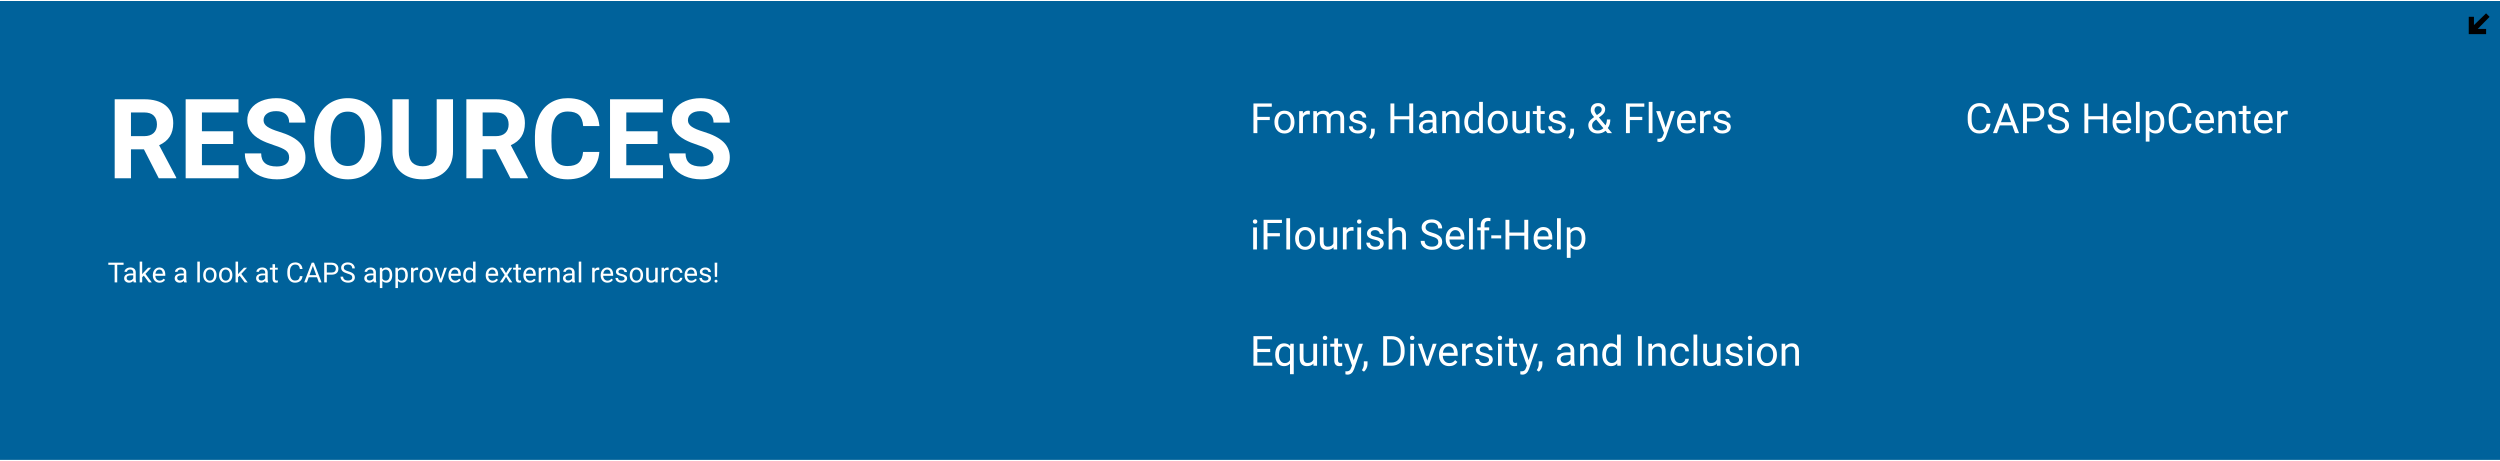 <svg width="890" height="164" viewBox="0 0 1440 264" fill="none" xmlns="http://www.w3.org/2000/svg">
<rect width="1640" height="264" fill="#C4C4C4"/>
<rect width="1640" height="264" fill="#00629B"/>
<rect width="1640" height="264" fill="#00629B"/>
<rect width="1640" height="264" fill="#00629B"/>
<path d="M82.906 85.344H75.438V102H66.062V56.5H82.969C88.344 56.5 92.49 57.698 95.406 60.094C98.323 62.49 99.781 65.875 99.781 70.25C99.781 73.354 99.104 75.948 97.75 78.031C96.417 80.094 94.385 81.74 91.656 82.969L101.5 101.562V102H91.438L82.906 85.344ZM75.438 77.75H83C85.354 77.75 87.177 77.156 88.469 75.969C89.76 74.76 90.406 73.104 90.406 71C90.406 68.854 89.792 67.167 88.562 65.938C87.354 64.708 85.49 64.094 82.969 64.094H75.438V77.75ZM134.312 82.281H116.312V94.469H137.438V102H106.938V56.5H137.375V64.094H116.312V74.938H134.312V82.281ZM166.531 90.062C166.531 88.292 165.906 86.938 164.656 86C163.406 85.042 161.156 84.042 157.906 83C154.656 81.938 152.083 80.896 150.188 79.875C145.021 77.083 142.438 73.323 142.438 68.594C142.438 66.135 143.125 63.948 144.5 62.031C145.896 60.094 147.885 58.583 150.469 57.5C153.073 56.417 155.99 55.875 159.219 55.875C162.469 55.875 165.365 56.469 167.906 57.656C170.448 58.823 172.417 60.479 173.812 62.625C175.229 64.771 175.938 67.208 175.938 69.938H166.562C166.562 67.854 165.906 66.24 164.594 65.094C163.281 63.927 161.438 63.344 159.062 63.344C156.771 63.344 154.99 63.833 153.719 64.812C152.448 65.771 151.812 67.042 151.812 68.625C151.812 70.104 152.552 71.344 154.031 72.344C155.531 73.344 157.729 74.281 160.625 75.156C165.958 76.76 169.844 78.75 172.281 81.125C174.719 83.5 175.938 86.458 175.938 90C175.938 93.938 174.448 97.031 171.469 99.281C168.49 101.51 164.479 102.625 159.438 102.625C155.938 102.625 152.75 101.99 149.875 100.719C147 99.427 144.802 97.667 143.281 95.438C141.781 93.208 141.031 90.625 141.031 87.688H150.438C150.438 92.708 153.438 95.219 159.438 95.219C161.667 95.219 163.406 94.771 164.656 93.875C165.906 92.958 166.531 91.688 166.531 90.062ZM219.688 80.281C219.688 84.76 218.896 88.688 217.312 92.062C215.729 95.438 213.458 98.042 210.5 99.875C207.562 101.708 204.188 102.625 200.375 102.625C196.604 102.625 193.24 101.719 190.281 99.906C187.323 98.094 185.031 95.51 183.406 92.156C181.781 88.781 180.958 84.906 180.938 80.531V78.281C180.938 73.802 181.74 69.865 183.344 66.469C184.969 63.052 187.25 60.438 190.188 58.625C193.146 56.792 196.521 55.875 200.312 55.875C204.104 55.875 207.469 56.792 210.406 58.625C213.365 60.438 215.646 63.052 217.25 66.469C218.875 69.865 219.688 73.792 219.688 78.25V80.281ZM210.188 78.219C210.188 73.448 209.333 69.823 207.625 67.344C205.917 64.865 203.479 63.625 200.312 63.625C197.167 63.625 194.74 64.854 193.031 67.312C191.323 69.75 190.458 73.333 190.438 78.062V80.281C190.438 84.927 191.292 88.531 193 91.094C194.708 93.656 197.167 94.938 200.375 94.938C203.521 94.938 205.938 93.708 207.625 91.25C209.312 88.771 210.167 85.167 210.188 80.438V78.219ZM260.938 56.5V86.469C260.938 91.448 259.375 95.385 256.25 98.281C253.146 101.177 248.896 102.625 243.5 102.625C238.188 102.625 233.969 101.219 230.844 98.406C227.719 95.594 226.125 91.729 226.062 86.812V56.5H235.438V86.531C235.438 89.51 236.146 91.688 237.562 93.062C239 94.417 240.979 95.094 243.5 95.094C248.771 95.094 251.448 92.323 251.531 86.781V56.5H260.938ZM285.469 85.344H278V102H268.625V56.5H285.531C290.906 56.5 295.052 57.698 297.969 60.094C300.885 62.49 302.344 65.875 302.344 70.25C302.344 73.354 301.667 75.948 300.312 78.031C298.979 80.094 296.948 81.74 294.219 82.969L304.062 101.562V102H294L285.469 85.344ZM278 77.75H285.562C287.917 77.75 289.74 77.156 291.031 75.969C292.323 74.76 292.969 73.104 292.969 71C292.969 68.854 292.354 67.167 291.125 65.938C289.917 64.708 288.052 64.094 285.531 64.094H278V77.75ZM345.219 86.844C344.865 91.74 343.052 95.594 339.781 98.406C336.531 101.219 332.24 102.625 326.906 102.625C321.073 102.625 316.479 100.667 313.125 96.75C309.792 92.812 308.125 87.417 308.125 80.562V77.781C308.125 73.406 308.896 69.552 310.438 66.219C311.979 62.885 314.177 60.333 317.031 58.562C319.906 56.771 323.24 55.875 327.031 55.875C332.281 55.875 336.51 57.281 339.719 60.094C342.927 62.906 344.781 66.854 345.281 71.938H335.906C335.677 69 334.854 66.875 333.438 65.562C332.042 64.229 329.906 63.562 327.031 63.562C323.906 63.562 321.562 64.688 320 66.938C318.458 69.167 317.667 72.635 317.625 77.344V80.781C317.625 85.698 318.365 89.292 319.844 91.562C321.344 93.833 323.698 94.969 326.906 94.969C329.802 94.969 331.958 94.312 333.375 93C334.812 91.667 335.635 89.615 335.844 86.844H345.219ZM378.75 82.281H360.75V94.469H381.875V102H351.375V56.5H381.812V64.094H360.75V74.938H378.75V82.281ZM410.969 90.062C410.969 88.292 410.344 86.938 409.094 86C407.844 85.042 405.594 84.042 402.344 83C399.094 81.938 396.521 80.896 394.625 79.875C389.458 77.083 386.875 73.323 386.875 68.594C386.875 66.135 387.562 63.948 388.938 62.031C390.333 60.094 392.323 58.583 394.906 57.5C397.51 56.417 400.427 55.875 403.656 55.875C406.906 55.875 409.802 56.469 412.344 57.656C414.885 58.823 416.854 60.479 418.25 62.625C419.667 64.771 420.375 67.208 420.375 69.938H411C411 67.854 410.344 66.24 409.031 65.094C407.719 63.927 405.875 63.344 403.5 63.344C401.208 63.344 399.427 63.833 398.156 64.812C396.885 65.771 396.25 67.042 396.25 68.625C396.25 70.104 396.99 71.344 398.469 72.344C399.969 73.344 402.167 74.281 405.062 75.156C410.396 76.76 414.281 78.75 416.719 81.125C419.156 83.5 420.375 86.458 420.375 90C420.375 93.938 418.885 97.031 415.906 99.281C412.927 101.51 408.917 102.625 403.875 102.625C400.375 102.625 397.188 101.99 394.312 100.719C391.438 99.427 389.24 97.667 387.719 95.438C386.219 93.208 385.469 90.625 385.469 87.688H394.875C394.875 92.708 397.875 95.219 403.875 95.219C406.104 95.219 407.844 94.771 409.094 93.875C410.344 92.958 410.969 91.688 410.969 90.062ZM71.18 151.859H67.523V162H66.031V151.859H62.383V150.625H71.18V151.859ZM76.969 162C76.885 161.833 76.818 161.536 76.766 161.109C76.094 161.807 75.292 162.156 74.359 162.156C73.526 162.156 72.841 161.922 72.305 161.453C71.773 160.979 71.508 160.38 71.508 159.656C71.508 158.776 71.841 158.094 72.508 157.609C73.18 157.12 74.122 156.875 75.336 156.875H76.742V156.211C76.742 155.706 76.591 155.305 76.289 155.008C75.987 154.706 75.542 154.555 74.953 154.555C74.438 154.555 74.005 154.685 73.656 154.945C73.307 155.206 73.133 155.521 73.133 155.891H71.68C71.68 155.469 71.828 155.062 72.125 154.672C72.427 154.276 72.833 153.964 73.344 153.734C73.859 153.505 74.424 153.391 75.039 153.391C76.013 153.391 76.776 153.635 77.328 154.125C77.88 154.609 78.167 155.279 78.188 156.133V160.023C78.188 160.799 78.287 161.417 78.484 161.875V162H76.969ZM74.57 160.898C75.023 160.898 75.453 160.781 75.859 160.547C76.266 160.312 76.56 160.008 76.742 159.633V157.898H75.609C73.838 157.898 72.953 158.417 72.953 159.453C72.953 159.906 73.104 160.26 73.406 160.516C73.708 160.771 74.096 160.898 74.57 160.898ZM82.812 158.086L81.906 159.031V162H80.461V150H81.906V157.258L82.68 156.328L85.312 153.547H87.07L83.781 157.078L87.453 162H85.758L82.812 158.086ZM91.914 162.156C90.768 162.156 89.836 161.781 89.117 161.031C88.398 160.276 88.039 159.268 88.039 158.008V157.742C88.039 156.904 88.198 156.156 88.516 155.5C88.838 154.839 89.287 154.323 89.859 153.953C90.438 153.578 91.062 153.391 91.734 153.391C92.833 153.391 93.688 153.753 94.297 154.477C94.906 155.201 95.211 156.237 95.211 157.586V158.188H89.484C89.505 159.021 89.747 159.695 90.211 160.211C90.68 160.721 91.273 160.977 91.992 160.977C92.503 160.977 92.935 160.872 93.289 160.664C93.643 160.456 93.953 160.18 94.219 159.836L95.102 160.523C94.393 161.612 93.331 162.156 91.914 162.156ZM91.734 154.578C91.151 154.578 90.662 154.792 90.266 155.219C89.87 155.641 89.625 156.234 89.531 157H93.766V156.891C93.724 156.156 93.526 155.589 93.172 155.188C92.818 154.781 92.338 154.578 91.734 154.578ZM106.078 162C105.995 161.833 105.927 161.536 105.875 161.109C105.203 161.807 104.401 162.156 103.469 162.156C102.635 162.156 101.951 161.922 101.414 161.453C100.883 160.979 100.617 160.38 100.617 159.656C100.617 158.776 100.951 158.094 101.617 157.609C102.289 157.12 103.232 156.875 104.445 156.875H105.852V156.211C105.852 155.706 105.701 155.305 105.398 155.008C105.096 154.706 104.651 154.555 104.062 154.555C103.547 154.555 103.115 154.685 102.766 154.945C102.417 155.206 102.242 155.521 102.242 155.891H100.789C100.789 155.469 100.938 155.062 101.234 154.672C101.536 154.276 101.943 153.964 102.453 153.734C102.969 153.505 103.534 153.391 104.148 153.391C105.122 153.391 105.885 153.635 106.438 154.125C106.99 154.609 107.276 155.279 107.297 156.133V160.023C107.297 160.799 107.396 161.417 107.594 161.875V162H106.078ZM103.68 160.898C104.133 160.898 104.562 160.781 104.969 160.547C105.375 160.312 105.669 160.008 105.852 159.633V157.898H104.719C102.948 157.898 102.062 158.417 102.062 159.453C102.062 159.906 102.214 160.26 102.516 160.516C102.818 160.771 103.206 160.898 103.68 160.898ZM115.102 162H113.656V150H115.102V162ZM117.039 157.695C117.039 156.867 117.201 156.122 117.523 155.461C117.852 154.799 118.305 154.289 118.883 153.93C119.466 153.57 120.13 153.391 120.875 153.391C122.026 153.391 122.956 153.789 123.664 154.586C124.378 155.383 124.734 156.443 124.734 157.766V157.867C124.734 158.69 124.576 159.43 124.258 160.086C123.945 160.737 123.495 161.245 122.906 161.609C122.323 161.974 121.651 162.156 120.891 162.156C119.745 162.156 118.815 161.758 118.102 160.961C117.393 160.164 117.039 159.109 117.039 157.797V157.695ZM118.492 157.867C118.492 158.805 118.708 159.557 119.141 160.125C119.578 160.693 120.161 160.977 120.891 160.977C121.625 160.977 122.208 160.69 122.641 160.117C123.073 159.539 123.289 158.732 123.289 157.695C123.289 156.768 123.068 156.018 122.625 155.445C122.188 154.867 121.604 154.578 120.875 154.578C120.161 154.578 119.586 154.862 119.148 155.43C118.711 155.997 118.492 156.81 118.492 157.867ZM126.164 157.695C126.164 156.867 126.326 156.122 126.648 155.461C126.977 154.799 127.43 154.289 128.008 153.93C128.591 153.57 129.255 153.391 130 153.391C131.151 153.391 132.081 153.789 132.789 154.586C133.503 155.383 133.859 156.443 133.859 157.766V157.867C133.859 158.69 133.701 159.43 133.383 160.086C133.07 160.737 132.62 161.245 132.031 161.609C131.448 161.974 130.776 162.156 130.016 162.156C128.87 162.156 127.94 161.758 127.227 160.961C126.518 160.164 126.164 159.109 126.164 157.797V157.695ZM127.617 157.867C127.617 158.805 127.833 159.557 128.266 160.125C128.703 160.693 129.286 160.977 130.016 160.977C130.75 160.977 131.333 160.69 131.766 160.117C132.198 159.539 132.414 158.732 132.414 157.695C132.414 156.768 132.193 156.018 131.75 155.445C131.312 154.867 130.729 154.578 130 154.578C129.286 154.578 128.711 154.862 128.273 155.43C127.836 155.997 127.617 156.81 127.617 157.867ZM138.031 158.086L137.125 159.031V162H135.68V150H137.125V157.258L137.898 156.328L140.531 153.547H142.289L139 157.078L142.672 162H140.977L138.031 158.086ZM152.969 162C152.885 161.833 152.818 161.536 152.766 161.109C152.094 161.807 151.292 162.156 150.359 162.156C149.526 162.156 148.841 161.922 148.305 161.453C147.773 160.979 147.508 160.38 147.508 159.656C147.508 158.776 147.841 158.094 148.508 157.609C149.18 157.12 150.122 156.875 151.336 156.875H152.742V156.211C152.742 155.706 152.591 155.305 152.289 155.008C151.987 154.706 151.542 154.555 150.953 154.555C150.438 154.555 150.005 154.685 149.656 154.945C149.307 155.206 149.133 155.521 149.133 155.891H147.68C147.68 155.469 147.828 155.062 148.125 154.672C148.427 154.276 148.833 153.964 149.344 153.734C149.859 153.505 150.424 153.391 151.039 153.391C152.013 153.391 152.776 153.635 153.328 154.125C153.88 154.609 154.167 155.279 154.188 156.133V160.023C154.188 160.799 154.286 161.417 154.484 161.875V162H152.969ZM150.57 160.898C151.023 160.898 151.453 160.781 151.859 160.547C152.266 160.312 152.56 160.008 152.742 159.633V157.898H151.609C149.839 157.898 148.953 158.417 148.953 159.453C148.953 159.906 149.104 160.26 149.406 160.516C149.708 160.771 150.096 160.898 150.57 160.898ZM158.414 151.5V153.547H159.992V154.664H158.414V159.906C158.414 160.245 158.484 160.5 158.625 160.672C158.766 160.839 159.005 160.922 159.344 160.922C159.51 160.922 159.74 160.891 160.031 160.828V162C159.651 162.104 159.281 162.156 158.922 162.156C158.276 162.156 157.789 161.961 157.461 161.57C157.133 161.18 156.969 160.625 156.969 159.906V154.664H155.43V153.547H156.969V151.5H158.414ZM174.25 158.391C174.109 159.594 173.664 160.523 172.914 161.18C172.169 161.831 171.177 162.156 169.938 162.156C168.594 162.156 167.516 161.674 166.703 160.711C165.896 159.747 165.492 158.458 165.492 156.844V155.75C165.492 154.693 165.68 153.763 166.055 152.961C166.435 152.159 166.971 151.544 167.664 151.117C168.357 150.685 169.159 150.469 170.07 150.469C171.279 150.469 172.247 150.807 172.977 151.484C173.706 152.156 174.13 153.089 174.25 154.281H172.742C172.612 153.375 172.328 152.719 171.891 152.312C171.458 151.906 170.852 151.703 170.07 151.703C169.112 151.703 168.359 152.057 167.812 152.766C167.271 153.474 167 154.482 167 155.789V156.891C167 158.125 167.258 159.107 167.773 159.836C168.289 160.565 169.01 160.93 169.938 160.93C170.771 160.93 171.409 160.742 171.852 160.367C172.299 159.987 172.596 159.328 172.742 158.391H174.25ZM182.586 159.031H177.82L176.75 162H175.203L179.547 150.625H180.859L185.211 162H183.672L182.586 159.031ZM178.273 157.797H182.141L180.203 152.477L178.273 157.797ZM188.242 157.547V162H186.742V150.625H190.938C192.182 150.625 193.156 150.943 193.859 151.578C194.568 152.214 194.922 153.055 194.922 154.102C194.922 155.206 194.576 156.057 193.883 156.656C193.195 157.25 192.208 157.547 190.922 157.547H188.242ZM188.242 156.32H190.938C191.74 156.32 192.354 156.133 192.781 155.758C193.208 155.378 193.422 154.831 193.422 154.117C193.422 153.44 193.208 152.898 192.781 152.492C192.354 152.086 191.768 151.875 191.023 151.859H188.242V156.32ZM200.188 156.93C198.901 156.56 197.964 156.107 197.375 155.57C196.792 155.029 196.5 154.362 196.5 153.57C196.5 152.674 196.857 151.935 197.57 151.352C198.289 150.763 199.221 150.469 200.367 150.469C201.148 150.469 201.844 150.62 202.453 150.922C203.068 151.224 203.542 151.641 203.875 152.172C204.214 152.703 204.383 153.284 204.383 153.914H202.875C202.875 153.227 202.656 152.688 202.219 152.297C201.781 151.901 201.164 151.703 200.367 151.703C199.628 151.703 199.049 151.867 198.633 152.195C198.221 152.518 198.016 152.969 198.016 153.547C198.016 154.01 198.211 154.404 198.602 154.727C198.997 155.044 199.667 155.336 200.609 155.602C201.557 155.867 202.297 156.161 202.828 156.484C203.365 156.802 203.76 157.174 204.016 157.602C204.276 158.029 204.406 158.531 204.406 159.109C204.406 160.031 204.047 160.771 203.328 161.328C202.609 161.88 201.648 162.156 200.445 162.156C199.664 162.156 198.935 162.008 198.258 161.711C197.581 161.409 197.057 160.997 196.688 160.477C196.323 159.956 196.141 159.365 196.141 158.703H197.648C197.648 159.391 197.901 159.935 198.406 160.336C198.917 160.732 199.596 160.93 200.445 160.93C201.237 160.93 201.844 160.768 202.266 160.445C202.688 160.122 202.898 159.682 202.898 159.125C202.898 158.568 202.703 158.138 202.312 157.836C201.922 157.529 201.214 157.227 200.188 156.93ZM215.297 162C215.214 161.833 215.146 161.536 215.094 161.109C214.422 161.807 213.62 162.156 212.688 162.156C211.854 162.156 211.169 161.922 210.633 161.453C210.102 160.979 209.836 160.38 209.836 159.656C209.836 158.776 210.169 158.094 210.836 157.609C211.508 157.12 212.451 156.875 213.664 156.875H215.07V156.211C215.07 155.706 214.919 155.305 214.617 155.008C214.315 154.706 213.87 154.555 213.281 154.555C212.766 154.555 212.333 154.685 211.984 154.945C211.635 155.206 211.461 155.521 211.461 155.891H210.008C210.008 155.469 210.156 155.062 210.453 154.672C210.755 154.276 211.161 153.964 211.672 153.734C212.188 153.505 212.753 153.391 213.367 153.391C214.341 153.391 215.104 153.635 215.656 154.125C216.208 154.609 216.495 155.279 216.516 156.133V160.023C216.516 160.799 216.615 161.417 216.812 161.875V162H215.297ZM212.898 160.898C213.352 160.898 213.781 160.781 214.188 160.547C214.594 160.312 214.888 160.008 215.07 159.633V157.898H213.938C212.167 157.898 211.281 158.417 211.281 159.453C211.281 159.906 211.432 160.26 211.734 160.516C212.036 160.771 212.424 160.898 212.898 160.898ZM225.922 157.867C225.922 159.154 225.628 160.19 225.039 160.977C224.451 161.763 223.654 162.156 222.648 162.156C221.622 162.156 220.815 161.831 220.227 161.18V165.25H218.781V153.547H220.102L220.172 154.484C220.76 153.755 221.578 153.391 222.625 153.391C223.641 153.391 224.443 153.773 225.031 154.539C225.625 155.305 225.922 156.37 225.922 157.734V157.867ZM224.477 157.703C224.477 156.75 224.273 155.997 223.867 155.445C223.461 154.893 222.904 154.617 222.195 154.617C221.32 154.617 220.664 155.005 220.227 155.781V159.82C220.659 160.591 221.32 160.977 222.211 160.977C222.904 160.977 223.453 160.703 223.859 160.156C224.271 159.604 224.477 158.786 224.477 157.703ZM234.906 157.867C234.906 159.154 234.612 160.19 234.023 160.977C233.435 161.763 232.638 162.156 231.633 162.156C230.607 162.156 229.799 161.831 229.211 161.18V165.25H227.766V153.547H229.086L229.156 154.484C229.745 153.755 230.562 153.391 231.609 153.391C232.625 153.391 233.427 153.773 234.016 154.539C234.609 155.305 234.906 156.37 234.906 157.734V157.867ZM233.461 157.703C233.461 156.75 233.258 155.997 232.852 155.445C232.445 154.893 231.888 154.617 231.18 154.617C230.305 154.617 229.648 155.005 229.211 155.781V159.82C229.643 160.591 230.305 160.977 231.195 160.977C231.888 160.977 232.438 160.703 232.844 160.156C233.255 159.604 233.461 158.786 233.461 157.703ZM240.836 154.844C240.617 154.807 240.38 154.789 240.125 154.789C239.177 154.789 238.534 155.193 238.195 156V162H236.75V153.547H238.156L238.18 154.523C238.654 153.768 239.326 153.391 240.195 153.391C240.477 153.391 240.69 153.427 240.836 153.5V154.844ZM241.633 157.695C241.633 156.867 241.794 156.122 242.117 155.461C242.445 154.799 242.898 154.289 243.477 153.93C244.06 153.57 244.724 153.391 245.469 153.391C246.62 153.391 247.549 153.789 248.258 154.586C248.971 155.383 249.328 156.443 249.328 157.766V157.867C249.328 158.69 249.169 159.43 248.852 160.086C248.539 160.737 248.089 161.245 247.5 161.609C246.917 161.974 246.245 162.156 245.484 162.156C244.339 162.156 243.409 161.758 242.695 160.961C241.987 160.164 241.633 159.109 241.633 157.797V157.695ZM243.086 157.867C243.086 158.805 243.302 159.557 243.734 160.125C244.172 160.693 244.755 160.977 245.484 160.977C246.219 160.977 246.802 160.69 247.234 160.117C247.667 159.539 247.883 158.732 247.883 157.695C247.883 156.768 247.661 156.018 247.219 155.445C246.781 154.867 246.198 154.578 245.469 154.578C244.755 154.578 244.18 154.862 243.742 155.43C243.305 155.997 243.086 156.81 243.086 157.867ZM253.805 160.039L255.898 153.547H257.375L254.344 162H253.242L250.18 153.547H251.656L253.805 160.039ZM262.164 162.156C261.018 162.156 260.086 161.781 259.367 161.031C258.648 160.276 258.289 159.268 258.289 158.008V157.742C258.289 156.904 258.448 156.156 258.766 155.5C259.089 154.839 259.536 154.323 260.109 153.953C260.688 153.578 261.312 153.391 261.984 153.391C263.083 153.391 263.938 153.753 264.547 154.477C265.156 155.201 265.461 156.237 265.461 157.586V158.188H259.734C259.755 159.021 259.997 159.695 260.461 160.211C260.93 160.721 261.523 160.977 262.242 160.977C262.753 160.977 263.185 160.872 263.539 160.664C263.893 160.456 264.203 160.18 264.469 159.836L265.352 160.523C264.643 161.612 263.581 162.156 262.164 162.156ZM261.984 154.578C261.401 154.578 260.911 154.792 260.516 155.219C260.12 155.641 259.875 156.234 259.781 157H264.016V156.891C263.974 156.156 263.776 155.589 263.422 155.188C263.068 154.781 262.589 154.578 261.984 154.578ZM266.789 157.703C266.789 156.406 267.096 155.365 267.711 154.578C268.326 153.786 269.13 153.391 270.125 153.391C271.115 153.391 271.898 153.729 272.477 154.406V150H273.922V162H272.594L272.523 161.094C271.945 161.802 271.141 162.156 270.109 162.156C269.13 162.156 268.331 161.755 267.711 160.953C267.096 160.151 266.789 159.104 266.789 157.812V157.703ZM268.234 157.867C268.234 158.826 268.432 159.576 268.828 160.117C269.224 160.659 269.771 160.93 270.469 160.93C271.385 160.93 272.055 160.518 272.477 159.695V155.812C272.044 155.016 271.38 154.617 270.484 154.617C269.776 154.617 269.224 154.891 268.828 155.438C268.432 155.984 268.234 156.794 268.234 157.867ZM283.648 162.156C282.503 162.156 281.57 161.781 280.852 161.031C280.133 160.276 279.773 159.268 279.773 158.008V157.742C279.773 156.904 279.932 156.156 280.25 155.5C280.573 154.839 281.021 154.323 281.594 153.953C282.172 153.578 282.797 153.391 283.469 153.391C284.568 153.391 285.422 153.753 286.031 154.477C286.641 155.201 286.945 156.237 286.945 157.586V158.188H281.219C281.24 159.021 281.482 159.695 281.945 160.211C282.414 160.721 283.008 160.977 283.727 160.977C284.237 160.977 284.669 160.872 285.023 160.664C285.378 160.456 285.688 160.18 285.953 159.836L286.836 160.523C286.128 161.612 285.065 162.156 283.648 162.156ZM283.469 154.578C282.885 154.578 282.396 154.792 282 155.219C281.604 155.641 281.359 156.234 281.266 157H285.5V156.891C285.458 156.156 285.26 155.589 284.906 155.188C284.552 154.781 284.073 154.578 283.469 154.578ZM291.461 156.633L293.336 153.547H295.023L292.258 157.727L295.109 162H293.438L291.484 158.836L289.531 162H287.852L290.703 157.727L287.938 153.547H289.609L291.461 156.633ZM298.523 151.5V153.547H300.102V154.664H298.523V159.906C298.523 160.245 298.594 160.5 298.734 160.672C298.875 160.839 299.115 160.922 299.453 160.922C299.62 160.922 299.849 160.891 300.141 160.828V162C299.76 162.104 299.391 162.156 299.031 162.156C298.385 162.156 297.898 161.961 297.57 161.57C297.242 161.18 297.078 160.625 297.078 159.906V154.664H295.539V153.547H297.078V151.5H298.523ZM305.305 162.156C304.159 162.156 303.227 161.781 302.508 161.031C301.789 160.276 301.43 159.268 301.43 158.008V157.742C301.43 156.904 301.589 156.156 301.906 155.5C302.229 154.839 302.677 154.323 303.25 153.953C303.828 153.578 304.453 153.391 305.125 153.391C306.224 153.391 307.078 153.753 307.688 154.477C308.297 155.201 308.602 156.237 308.602 157.586V158.188H302.875C302.896 159.021 303.138 159.695 303.602 160.211C304.07 160.721 304.664 160.977 305.383 160.977C305.893 160.977 306.326 160.872 306.68 160.664C307.034 160.456 307.344 160.18 307.609 159.836L308.492 160.523C307.784 161.612 306.721 162.156 305.305 162.156ZM305.125 154.578C304.542 154.578 304.052 154.792 303.656 155.219C303.26 155.641 303.016 156.234 302.922 157H307.156V156.891C307.115 156.156 306.917 155.589 306.562 155.188C306.208 154.781 305.729 154.578 305.125 154.578ZM314.367 154.844C314.148 154.807 313.911 154.789 313.656 154.789C312.708 154.789 312.065 155.193 311.727 156V162H310.281V153.547H311.688L311.711 154.523C312.185 153.768 312.857 153.391 313.727 153.391C314.008 153.391 314.221 153.427 314.367 153.5V154.844ZM317.07 153.547L317.117 154.609C317.763 153.797 318.607 153.391 319.648 153.391C321.435 153.391 322.336 154.398 322.352 156.414V162H320.906V156.406C320.901 155.797 320.76 155.346 320.484 155.055C320.214 154.763 319.789 154.617 319.211 154.617C318.742 154.617 318.331 154.742 317.977 154.992C317.622 155.242 317.346 155.57 317.148 155.977V162H315.703V153.547H317.07ZM329.75 162C329.667 161.833 329.599 161.536 329.547 161.109C328.875 161.807 328.073 162.156 327.141 162.156C326.307 162.156 325.622 161.922 325.086 161.453C324.555 160.979 324.289 160.38 324.289 159.656C324.289 158.776 324.622 158.094 325.289 157.609C325.961 157.12 326.904 156.875 328.117 156.875H329.523V156.211C329.523 155.706 329.372 155.305 329.07 155.008C328.768 154.706 328.323 154.555 327.734 154.555C327.219 154.555 326.786 154.685 326.438 154.945C326.089 155.206 325.914 155.521 325.914 155.891H324.461C324.461 155.469 324.609 155.062 324.906 154.672C325.208 154.276 325.615 153.964 326.125 153.734C326.641 153.505 327.206 153.391 327.82 153.391C328.794 153.391 329.557 153.635 330.109 154.125C330.661 154.609 330.948 155.279 330.969 156.133V160.023C330.969 160.799 331.068 161.417 331.266 161.875V162H329.75ZM327.352 160.898C327.805 160.898 328.234 160.781 328.641 160.547C329.047 160.312 329.341 160.008 329.523 159.633V157.898H328.391C326.62 157.898 325.734 158.417 325.734 159.453C325.734 159.906 325.885 160.26 326.188 160.516C326.49 160.771 326.878 160.898 327.352 160.898ZM334.805 162H333.359V150H334.805V162ZM345.18 154.844C344.961 154.807 344.724 154.789 344.469 154.789C343.521 154.789 342.878 155.193 342.539 156V162H341.094V153.547H342.5L342.523 154.523C342.997 153.768 343.669 153.391 344.539 153.391C344.82 153.391 345.034 153.427 345.18 153.5V154.844ZM349.867 162.156C348.721 162.156 347.789 161.781 347.07 161.031C346.352 160.276 345.992 159.268 345.992 158.008V157.742C345.992 156.904 346.151 156.156 346.469 155.5C346.792 154.839 347.24 154.323 347.812 153.953C348.391 153.578 349.016 153.391 349.688 153.391C350.786 153.391 351.641 153.753 352.25 154.477C352.859 155.201 353.164 156.237 353.164 157.586V158.188H347.438C347.458 159.021 347.701 159.695 348.164 160.211C348.633 160.721 349.227 160.977 349.945 160.977C350.456 160.977 350.888 160.872 351.242 160.664C351.596 160.456 351.906 160.18 352.172 159.836L353.055 160.523C352.346 161.612 351.284 162.156 349.867 162.156ZM349.688 154.578C349.104 154.578 348.615 154.792 348.219 155.219C347.823 155.641 347.578 156.234 347.484 157H351.719V156.891C351.677 156.156 351.479 155.589 351.125 155.188C350.771 154.781 350.292 154.578 349.688 154.578ZM359.766 159.758C359.766 159.367 359.617 159.065 359.32 158.852C359.029 158.633 358.516 158.445 357.781 158.289C357.052 158.133 356.471 157.945 356.039 157.727C355.612 157.508 355.294 157.247 355.086 156.945C354.883 156.643 354.781 156.284 354.781 155.867C354.781 155.174 355.073 154.589 355.656 154.109C356.245 153.63 356.995 153.391 357.906 153.391C358.865 153.391 359.641 153.638 360.234 154.133C360.833 154.628 361.133 155.26 361.133 156.031H359.68C359.68 155.635 359.51 155.294 359.172 155.008C358.839 154.721 358.417 154.578 357.906 154.578C357.38 154.578 356.969 154.693 356.672 154.922C356.375 155.151 356.227 155.451 356.227 155.82C356.227 156.169 356.365 156.432 356.641 156.609C356.917 156.786 357.414 156.956 358.133 157.117C358.857 157.279 359.443 157.471 359.891 157.695C360.339 157.919 360.669 158.19 360.883 158.508C361.102 158.82 361.211 159.203 361.211 159.656C361.211 160.411 360.909 161.018 360.305 161.477C359.701 161.93 358.917 162.156 357.953 162.156C357.276 162.156 356.677 162.036 356.156 161.797C355.635 161.557 355.227 161.224 354.93 160.797C354.638 160.365 354.492 159.898 354.492 159.398H355.938C355.964 159.883 356.156 160.268 356.516 160.555C356.88 160.836 357.359 160.977 357.953 160.977C358.5 160.977 358.938 160.867 359.266 160.648C359.599 160.424 359.766 160.128 359.766 159.758ZM362.711 157.695C362.711 156.867 362.872 156.122 363.195 155.461C363.523 154.799 363.977 154.289 364.555 153.93C365.138 153.57 365.802 153.391 366.547 153.391C367.698 153.391 368.628 153.789 369.336 154.586C370.049 155.383 370.406 156.443 370.406 157.766V157.867C370.406 158.69 370.247 159.43 369.93 160.086C369.617 160.737 369.167 161.245 368.578 161.609C367.995 161.974 367.323 162.156 366.562 162.156C365.417 162.156 364.487 161.758 363.773 160.961C363.065 160.164 362.711 159.109 362.711 157.797V157.695ZM364.164 157.867C364.164 158.805 364.38 159.557 364.812 160.125C365.25 160.693 365.833 160.977 366.562 160.977C367.297 160.977 367.88 160.69 368.312 160.117C368.745 159.539 368.961 158.732 368.961 157.695C368.961 156.768 368.74 156.018 368.297 155.445C367.859 154.867 367.276 154.578 366.547 154.578C365.833 154.578 365.258 154.862 364.82 155.43C364.383 155.997 364.164 156.81 364.164 157.867ZM377.438 161.164C376.875 161.826 376.049 162.156 374.961 162.156C374.06 162.156 373.372 161.896 372.898 161.375C372.43 160.849 372.193 160.073 372.188 159.047V153.547H373.633V159.008C373.633 160.289 374.154 160.93 375.195 160.93C376.299 160.93 377.034 160.518 377.398 159.695V153.547H378.844V162H377.469L377.438 161.164ZM385.133 154.844C384.914 154.807 384.677 154.789 384.422 154.789C383.474 154.789 382.831 155.193 382.492 156V162H381.047V153.547H382.453L382.477 154.523C382.951 153.768 383.622 153.391 384.492 153.391C384.773 153.391 384.987 153.427 385.133 153.5V154.844ZM389.703 160.977C390.219 160.977 390.669 160.82 391.055 160.508C391.44 160.195 391.654 159.805 391.695 159.336H393.062C393.036 159.82 392.87 160.281 392.562 160.719C392.255 161.156 391.844 161.505 391.328 161.766C390.818 162.026 390.276 162.156 389.703 162.156C388.552 162.156 387.635 161.773 386.953 161.008C386.276 160.237 385.938 159.185 385.938 157.852V157.609C385.938 156.786 386.089 156.055 386.391 155.414C386.693 154.773 387.125 154.276 387.688 153.922C388.255 153.568 388.924 153.391 389.695 153.391C390.643 153.391 391.43 153.674 392.055 154.242C392.685 154.81 393.021 155.547 393.062 156.453H391.695C391.654 155.906 391.445 155.458 391.07 155.109C390.701 154.755 390.242 154.578 389.695 154.578C388.961 154.578 388.391 154.844 387.984 155.375C387.583 155.901 387.383 156.664 387.383 157.664V157.938C387.383 158.911 387.583 159.661 387.984 160.188C388.385 160.714 388.958 160.977 389.703 160.977ZM398.195 162.156C397.049 162.156 396.117 161.781 395.398 161.031C394.68 160.276 394.32 159.268 394.32 158.008V157.742C394.32 156.904 394.479 156.156 394.797 155.5C395.12 154.839 395.568 154.323 396.141 153.953C396.719 153.578 397.344 153.391 398.016 153.391C399.115 153.391 399.969 153.753 400.578 154.477C401.188 155.201 401.492 156.237 401.492 157.586V158.188H395.766C395.786 159.021 396.029 159.695 396.492 160.211C396.961 160.721 397.555 160.977 398.273 160.977C398.784 160.977 399.216 160.872 399.57 160.664C399.924 160.456 400.234 160.18 400.5 159.836L401.383 160.523C400.674 161.612 399.612 162.156 398.195 162.156ZM398.016 154.578C397.432 154.578 396.943 154.792 396.547 155.219C396.151 155.641 395.906 156.234 395.812 157H400.047V156.891C400.005 156.156 399.807 155.589 399.453 155.188C399.099 154.781 398.62 154.578 398.016 154.578ZM408.094 159.758C408.094 159.367 407.945 159.065 407.648 158.852C407.357 158.633 406.844 158.445 406.109 158.289C405.38 158.133 404.799 157.945 404.367 157.727C403.94 157.508 403.622 157.247 403.414 156.945C403.211 156.643 403.109 156.284 403.109 155.867C403.109 155.174 403.401 154.589 403.984 154.109C404.573 153.63 405.323 153.391 406.234 153.391C407.193 153.391 407.969 153.638 408.562 154.133C409.161 154.628 409.461 155.26 409.461 156.031H408.008C408.008 155.635 407.839 155.294 407.5 155.008C407.167 154.721 406.745 154.578 406.234 154.578C405.708 154.578 405.297 154.693 405 154.922C404.703 155.151 404.555 155.451 404.555 155.82C404.555 156.169 404.693 156.432 404.969 156.609C405.245 156.786 405.742 156.956 406.461 157.117C407.185 157.279 407.771 157.471 408.219 157.695C408.667 157.919 408.997 158.19 409.211 158.508C409.43 158.82 409.539 159.203 409.539 159.656C409.539 160.411 409.237 161.018 408.633 161.477C408.029 161.93 407.245 162.156 406.281 162.156C405.604 162.156 405.005 162.036 404.484 161.797C403.964 161.557 403.555 161.224 403.258 160.797C402.966 160.365 402.82 159.898 402.82 159.398H404.266C404.292 159.883 404.484 160.268 404.844 160.555C405.208 160.836 405.688 160.977 406.281 160.977C406.828 160.977 407.266 160.867 407.594 160.648C407.927 160.424 408.094 160.128 408.094 159.758ZM413.039 158.789H411.734L411.633 150.625H413.148L413.039 158.789ZM411.578 161.273C411.578 161.039 411.648 160.844 411.789 160.688C411.935 160.526 412.148 160.445 412.43 160.445C412.711 160.445 412.924 160.526 413.07 160.688C413.216 160.844 413.289 161.039 413.289 161.273C413.289 161.508 413.216 161.703 413.07 161.859C412.924 162.01 412.711 162.086 412.43 162.086C412.148 162.086 411.935 162.01 411.789 161.859C411.648 161.703 411.578 161.508 411.578 161.273Z" fill="white"/>
<path d="M731.391 68.465H724.23V76H721.98V58.938H732.551V60.789H724.23V66.625H731.391V68.465ZM734.074 69.543C734.074 68.301 734.316 67.184 734.801 66.191C735.293 65.199 735.973 64.434 736.84 63.895C737.715 63.355 738.711 63.086 739.828 63.086C741.555 63.086 742.949 63.684 744.012 64.879C745.082 66.074 745.617 67.664 745.617 69.648V69.801C745.617 71.035 745.379 72.144 744.902 73.129C744.434 74.106 743.758 74.867 742.875 75.414C742 75.961 740.992 76.234 739.852 76.234C738.133 76.234 736.738 75.637 735.668 74.441C734.605 73.246 734.074 71.664 734.074 69.695V69.543ZM736.254 69.801C736.254 71.207 736.578 72.336 737.227 73.188C737.883 74.039 738.758 74.465 739.852 74.465C740.953 74.465 741.828 74.035 742.477 73.176C743.125 72.309 743.449 71.098 743.449 69.543C743.449 68.152 743.117 67.027 742.453 66.168C741.797 65.301 740.922 64.867 739.828 64.867C738.758 64.867 737.895 65.293 737.238 66.144C736.582 66.996 736.254 68.215 736.254 69.801ZM754.465 65.266C754.137 65.211 753.781 65.184 753.398 65.184C751.977 65.184 751.012 65.789 750.504 67V76H748.336V63.32H750.445L750.48 64.785C751.191 63.652 752.199 63.086 753.504 63.086C753.926 63.086 754.246 63.141 754.465 63.25V65.266ZM758.508 63.32L758.566 64.727C759.496 63.633 760.75 63.086 762.328 63.086C764.102 63.086 765.309 63.766 765.949 65.125C766.371 64.516 766.918 64.023 767.59 63.648C768.27 63.273 769.07 63.086 769.992 63.086C772.773 63.086 774.188 64.559 774.234 67.504V76H772.066V67.633C772.066 66.727 771.859 66.051 771.445 65.606C771.031 65.152 770.336 64.926 769.359 64.926C768.555 64.926 767.887 65.168 767.355 65.652C766.824 66.129 766.516 66.773 766.43 67.586V76H764.25V67.691C764.25 65.848 763.348 64.926 761.543 64.926C760.121 64.926 759.148 65.531 758.625 66.742V76H756.457V63.32H758.508ZM784.898 72.637C784.898 72.051 784.676 71.598 784.23 71.277C783.793 70.949 783.023 70.668 781.922 70.434C780.828 70.199 779.957 69.918 779.309 69.59C778.668 69.262 778.191 68.871 777.879 68.418C777.574 67.965 777.422 67.426 777.422 66.801C777.422 65.762 777.859 64.883 778.734 64.164C779.617 63.445 780.742 63.086 782.109 63.086C783.547 63.086 784.711 63.457 785.602 64.199C786.5 64.941 786.949 65.891 786.949 67.047H784.77C784.77 66.453 784.516 65.941 784.008 65.512C783.508 65.082 782.875 64.867 782.109 64.867C781.32 64.867 780.703 65.039 780.258 65.383C779.812 65.727 779.59 66.176 779.59 66.731C779.59 67.254 779.797 67.648 780.211 67.914C780.625 68.18 781.371 68.434 782.449 68.676C783.535 68.918 784.414 69.207 785.086 69.543C785.758 69.879 786.254 70.285 786.574 70.762C786.902 71.231 787.066 71.805 787.066 72.484C787.066 73.617 786.613 74.527 785.707 75.215C784.801 75.894 783.625 76.234 782.18 76.234C781.164 76.234 780.266 76.055 779.484 75.695C778.703 75.336 778.09 74.836 777.645 74.195C777.207 73.547 776.988 72.848 776.988 72.098H779.156C779.195 72.824 779.484 73.402 780.023 73.832C780.57 74.254 781.289 74.465 782.18 74.465C783 74.465 783.656 74.301 784.148 73.973C784.648 73.637 784.898 73.191 784.898 72.637ZM789.82 79.398L788.59 78.555C789.324 77.531 789.707 76.477 789.738 75.391V73.434H791.859V75.133C791.859 75.922 791.664 76.711 791.273 77.5C790.891 78.289 790.406 78.922 789.82 79.398ZM814.008 76H811.746V68.113H803.145V76H800.895V58.938H803.145V66.273H811.746V58.938H814.008V76ZM825.492 76C825.367 75.75 825.266 75.305 825.188 74.664C824.18 75.711 822.977 76.234 821.578 76.234C820.328 76.234 819.301 75.883 818.496 75.18C817.699 74.469 817.301 73.57 817.301 72.484C817.301 71.164 817.801 70.141 818.801 69.414C819.809 68.68 821.223 68.312 823.043 68.312H825.152V67.316C825.152 66.559 824.926 65.957 824.473 65.512C824.02 65.059 823.352 64.832 822.469 64.832C821.695 64.832 821.047 65.027 820.523 65.418C820 65.809 819.738 66.281 819.738 66.836H817.559C817.559 66.203 817.781 65.594 818.227 65.008C818.68 64.414 819.289 63.945 820.055 63.602C820.828 63.258 821.676 63.086 822.598 63.086C824.059 63.086 825.203 63.453 826.031 64.188C826.859 64.914 827.289 65.918 827.32 67.199V73.035C827.32 74.199 827.469 75.125 827.766 75.812V76H825.492ZM821.895 74.348C822.574 74.348 823.219 74.172 823.828 73.82C824.438 73.469 824.879 73.012 825.152 72.449V69.848H823.453C820.797 69.848 819.469 70.625 819.469 72.18C819.469 72.859 819.695 73.391 820.148 73.773C820.602 74.156 821.184 74.348 821.895 74.348ZM832.77 63.32L832.84 64.914C833.809 63.695 835.074 63.086 836.637 63.086C839.316 63.086 840.668 64.598 840.691 67.621V76H838.523V67.609C838.516 66.695 838.305 66.019 837.891 65.582C837.484 65.144 836.848 64.926 835.98 64.926C835.277 64.926 834.66 65.113 834.129 65.488C833.598 65.863 833.184 66.356 832.887 66.965V76H830.719V63.32H832.77ZM843.434 69.555C843.434 67.609 843.895 66.047 844.816 64.867C845.738 63.68 846.945 63.086 848.438 63.086C849.922 63.086 851.098 63.594 851.965 64.609V58H854.133V76H852.141L852.035 74.641C851.168 75.703 849.961 76.234 848.414 76.234C846.945 76.234 845.746 75.633 844.816 74.43C843.895 73.227 843.434 71.656 843.434 69.719V69.555ZM845.602 69.801C845.602 71.238 845.898 72.363 846.492 73.176C847.086 73.988 847.906 74.394 848.953 74.394C850.328 74.394 851.332 73.777 851.965 72.543V66.719C851.316 65.523 850.32 64.926 848.977 64.926C847.914 64.926 847.086 65.336 846.492 66.156C845.898 66.977 845.602 68.191 845.602 69.801ZM856.934 69.543C856.934 68.301 857.176 67.184 857.66 66.191C858.152 65.199 858.832 64.434 859.699 63.895C860.574 63.355 861.57 63.086 862.688 63.086C864.414 63.086 865.809 63.684 866.871 64.879C867.941 66.074 868.477 67.664 868.477 69.648V69.801C868.477 71.035 868.238 72.144 867.762 73.129C867.293 74.106 866.617 74.867 865.734 75.414C864.859 75.961 863.852 76.234 862.711 76.234C860.992 76.234 859.598 75.637 858.527 74.441C857.465 73.246 856.934 71.664 856.934 69.695V69.543ZM859.113 69.801C859.113 71.207 859.438 72.336 860.086 73.188C860.742 74.039 861.617 74.465 862.711 74.465C863.812 74.465 864.688 74.035 865.336 73.176C865.984 72.309 866.309 71.098 866.309 69.543C866.309 68.152 865.977 67.027 865.312 66.168C864.656 65.301 863.781 64.867 862.688 64.867C861.617 64.867 860.754 65.293 860.098 66.144C859.441 66.996 859.113 68.215 859.113 69.801ZM879.023 74.746C878.18 75.738 876.941 76.234 875.309 76.234C873.957 76.234 872.926 75.844 872.215 75.062C871.512 74.273 871.156 73.109 871.148 71.57V63.32H873.316V71.512C873.316 73.434 874.098 74.394 875.66 74.394C877.316 74.394 878.418 73.777 878.965 72.543V63.32H881.133V76H879.07L879.023 74.746ZM887.379 60.25V63.32H889.746V64.996H887.379V72.859C887.379 73.367 887.484 73.75 887.695 74.008C887.906 74.258 888.266 74.383 888.773 74.383C889.023 74.383 889.367 74.336 889.805 74.242V76C889.234 76.156 888.68 76.234 888.141 76.234C887.172 76.234 886.441 75.941 885.949 75.356C885.457 74.769 885.211 73.938 885.211 72.859V64.996H882.902V63.32H885.211V60.25H887.379ZM899.672 72.637C899.672 72.051 899.449 71.598 899.004 71.277C898.566 70.949 897.797 70.668 896.695 70.434C895.602 70.199 894.73 69.918 894.082 69.59C893.441 69.262 892.965 68.871 892.652 68.418C892.348 67.965 892.195 67.426 892.195 66.801C892.195 65.762 892.633 64.883 893.508 64.164C894.391 63.445 895.516 63.086 896.883 63.086C898.32 63.086 899.484 63.457 900.375 64.199C901.273 64.941 901.723 65.891 901.723 67.047H899.543C899.543 66.453 899.289 65.941 898.781 65.512C898.281 65.082 897.648 64.867 896.883 64.867C896.094 64.867 895.477 65.039 895.031 65.383C894.586 65.727 894.363 66.176 894.363 66.731C894.363 67.254 894.57 67.648 894.984 67.914C895.398 68.18 896.145 68.434 897.223 68.676C898.309 68.918 899.188 69.207 899.859 69.543C900.531 69.879 901.027 70.285 901.348 70.762C901.676 71.231 901.84 71.805 901.84 72.484C901.84 73.617 901.387 74.527 900.48 75.215C899.574 75.894 898.398 76.234 896.953 76.234C895.938 76.234 895.039 76.055 894.258 75.695C893.477 75.336 892.863 74.836 892.418 74.195C891.98 73.547 891.762 72.848 891.762 72.098H893.93C893.969 72.824 894.258 73.402 894.797 73.832C895.344 74.254 896.062 74.465 896.953 74.465C897.773 74.465 898.43 74.301 898.922 73.973C899.422 73.637 899.672 73.191 899.672 72.637ZM904.594 79.398L903.363 78.555C904.098 77.531 904.48 76.477 904.512 75.391V73.434H906.633V75.133C906.633 75.922 906.438 76.711 906.047 77.5C905.664 78.289 905.18 78.922 904.594 79.398ZM914.871 71.418C914.871 70.598 915.098 69.844 915.551 69.156C916.012 68.469 916.887 67.668 918.176 66.754C917.418 65.832 916.91 65.09 916.652 64.527C916.395 63.965 916.266 63.406 916.266 62.852C916.266 61.555 916.648 60.539 917.414 59.805C918.18 59.07 919.219 58.703 920.531 58.703C921.703 58.703 922.672 59.047 923.438 59.734C924.203 60.414 924.586 61.273 924.586 62.312C924.586 63 924.41 63.637 924.059 64.223C923.715 64.801 923.109 65.41 922.242 66.051L920.988 66.977L924.785 71.512C925.316 70.496 925.582 69.367 925.582 68.125H927.539C927.539 70.117 927.059 71.769 926.098 73.082L928.535 76H925.934L924.797 74.652C924.219 75.168 923.539 75.562 922.758 75.836C921.984 76.102 921.195 76.234 920.391 76.234C918.727 76.234 917.391 75.793 916.383 74.91C915.375 74.027 914.871 72.863 914.871 71.418ZM920.391 74.465C921.539 74.465 922.59 74.027 923.543 73.152L919.383 68.172L918.996 68.453C917.691 69.414 917.039 70.402 917.039 71.418C917.039 72.34 917.336 73.078 917.93 73.633C918.531 74.188 919.352 74.465 920.391 74.465ZM918.434 62.781C918.434 63.531 918.895 64.469 919.816 65.594L921.199 64.621C921.73 64.246 922.094 63.891 922.289 63.555C922.484 63.211 922.582 62.797 922.582 62.312C922.582 61.789 922.387 61.355 921.996 61.012C921.605 60.66 921.113 60.484 920.52 60.484C919.879 60.484 919.371 60.703 918.996 61.141C918.621 61.57 918.434 62.117 918.434 62.781ZM945.961 68.465H938.801V76H936.551V58.938H947.121V60.789H938.801V66.625H945.961V68.465ZM951.832 76H949.664V58H951.832V76ZM959.461 72.824L962.414 63.32H964.734L959.637 77.957C958.848 80.066 957.594 81.121 955.875 81.121L955.465 81.086L954.656 80.934V79.176L955.242 79.223C955.977 79.223 956.547 79.074 956.953 78.777C957.367 78.481 957.707 77.938 957.973 77.148L958.453 75.859L953.93 63.32H956.297L959.461 72.824ZM971.777 76.234C970.059 76.234 968.66 75.672 967.582 74.547C966.504 73.414 965.965 71.902 965.965 70.012V69.613C965.965 68.356 966.203 67.234 966.68 66.25C967.164 65.258 967.836 64.484 968.695 63.93C969.562 63.367 970.5 63.086 971.508 63.086C973.156 63.086 974.438 63.629 975.352 64.715C976.266 65.801 976.723 67.356 976.723 69.379V70.281H968.133C968.164 71.531 968.527 72.543 969.223 73.316C969.926 74.082 970.816 74.465 971.895 74.465C972.66 74.465 973.309 74.309 973.84 73.996C974.371 73.684 974.836 73.269 975.234 72.754L976.559 73.785C975.496 75.418 973.902 76.234 971.777 76.234ZM971.508 64.867C970.633 64.867 969.898 65.188 969.305 65.828C968.711 66.461 968.344 67.352 968.203 68.5H974.555V68.336C974.492 67.234 974.195 66.383 973.664 65.781C973.133 65.172 972.414 64.867 971.508 64.867ZM985.371 65.266C985.043 65.211 984.688 65.184 984.305 65.184C982.883 65.184 981.918 65.789 981.41 67V76H979.242V63.32H981.352L981.387 64.785C982.098 63.652 983.105 63.086 984.41 63.086C984.832 63.086 985.152 63.141 985.371 63.25V65.266ZM994.758 72.637C994.758 72.051 994.535 71.598 994.09 71.277C993.652 70.949 992.883 70.668 991.781 70.434C990.688 70.199 989.816 69.918 989.168 69.59C988.527 69.262 988.051 68.871 987.738 68.418C987.434 67.965 987.281 67.426 987.281 66.801C987.281 65.762 987.719 64.883 988.594 64.164C989.477 63.445 990.602 63.086 991.969 63.086C993.406 63.086 994.57 63.457 995.461 64.199C996.359 64.941 996.809 65.891 996.809 67.047H994.629C994.629 66.453 994.375 65.941 993.867 65.512C993.367 65.082 992.734 64.867 991.969 64.867C991.18 64.867 990.562 65.039 990.117 65.383C989.672 65.727 989.449 66.176 989.449 66.731C989.449 67.254 989.656 67.648 990.07 67.914C990.484 68.18 991.23 68.434 992.309 68.676C993.395 68.918 994.273 69.207 994.945 69.543C995.617 69.879 996.113 70.285 996.434 70.762C996.762 71.231 996.926 71.805 996.926 72.484C996.926 73.617 996.473 74.527 995.566 75.215C994.66 75.894 993.484 76.234 992.039 76.234C991.023 76.234 990.125 76.055 989.344 75.695C988.562 75.336 987.949 74.836 987.504 74.195C987.066 73.547 986.848 72.848 986.848 72.098H989.016C989.055 72.824 989.344 73.402 989.883 73.832C990.43 74.254 991.148 74.465 992.039 74.465C992.859 74.465 993.516 74.301 994.008 73.973C994.508 73.637 994.758 73.191 994.758 72.637Z" fill="white"/>
<path d="M723.996 143H721.828V130.32H723.996V143ZM721.652 126.957C721.652 126.605 721.758 126.309 721.969 126.066C722.188 125.824 722.508 125.703 722.93 125.703C723.352 125.703 723.672 125.824 723.891 126.066C724.109 126.309 724.219 126.605 724.219 126.957C724.219 127.309 724.109 127.602 723.891 127.836C723.672 128.07 723.352 128.188 722.93 128.188C722.508 128.188 722.188 128.07 721.969 127.836C721.758 127.602 721.652 127.309 721.652 126.957ZM737.227 135.465H730.066V143H727.816V125.938H738.387V127.789H730.066V133.625H737.227V135.465ZM743.098 143H740.93V125H743.098V143ZM746.004 136.543C746.004 135.301 746.246 134.184 746.73 133.191C747.223 132.199 747.902 131.434 748.77 130.895C749.645 130.355 750.641 130.086 751.758 130.086C753.484 130.086 754.879 130.684 755.941 131.879C757.012 133.074 757.547 134.664 757.547 136.648V136.801C757.547 138.035 757.309 139.145 756.832 140.129C756.363 141.105 755.688 141.867 754.805 142.414C753.93 142.961 752.922 143.234 751.781 143.234C750.062 143.234 748.668 142.637 747.598 141.441C746.535 140.246 746.004 138.664 746.004 136.695V136.543ZM748.184 136.801C748.184 138.207 748.508 139.336 749.156 140.188C749.812 141.039 750.688 141.465 751.781 141.465C752.883 141.465 753.758 141.035 754.406 140.176C755.055 139.309 755.379 138.098 755.379 136.543C755.379 135.152 755.047 134.027 754.383 133.168C753.727 132.301 752.852 131.867 751.758 131.867C750.688 131.867 749.824 132.293 749.168 133.145C748.512 133.996 748.184 135.215 748.184 136.801ZM768.094 141.746C767.25 142.738 766.012 143.234 764.379 143.234C763.027 143.234 761.996 142.844 761.285 142.062C760.582 141.273 760.227 140.109 760.219 138.57V130.32H762.387V138.512C762.387 140.434 763.168 141.395 764.73 141.395C766.387 141.395 767.488 140.777 768.035 139.543V130.32H770.203V143H768.141L768.094 141.746ZM779.637 132.266C779.309 132.211 778.953 132.184 778.57 132.184C777.148 132.184 776.184 132.789 775.676 134V143H773.508V130.32H775.617L775.652 131.785C776.363 130.652 777.371 130.086 778.676 130.086C779.098 130.086 779.418 130.141 779.637 130.25V132.266ZM783.996 143H781.828V130.32H783.996V143ZM781.652 126.957C781.652 126.605 781.758 126.309 781.969 126.066C782.188 125.824 782.508 125.703 782.93 125.703C783.352 125.703 783.672 125.824 783.891 126.066C784.109 126.309 784.219 126.605 784.219 126.957C784.219 127.309 784.109 127.602 783.891 127.836C783.672 128.07 783.352 128.188 782.93 128.188C782.508 128.188 782.188 128.07 781.969 127.836C781.758 127.602 781.652 127.309 781.652 126.957ZM794.859 139.637C794.859 139.051 794.637 138.598 794.191 138.277C793.754 137.949 792.984 137.668 791.883 137.434C790.789 137.199 789.918 136.918 789.27 136.59C788.629 136.262 788.152 135.871 787.84 135.418C787.535 134.965 787.383 134.426 787.383 133.801C787.383 132.762 787.82 131.883 788.695 131.164C789.578 130.445 790.703 130.086 792.07 130.086C793.508 130.086 794.672 130.457 795.562 131.199C796.461 131.941 796.91 132.891 796.91 134.047H794.73C794.73 133.453 794.477 132.941 793.969 132.512C793.469 132.082 792.836 131.867 792.07 131.867C791.281 131.867 790.664 132.039 790.219 132.383C789.773 132.727 789.551 133.176 789.551 133.73C789.551 134.254 789.758 134.648 790.172 134.914C790.586 135.18 791.332 135.434 792.41 135.676C793.496 135.918 794.375 136.207 795.047 136.543C795.719 136.879 796.215 137.285 796.535 137.762C796.863 138.23 797.027 138.805 797.027 139.484C797.027 140.617 796.574 141.527 795.668 142.215C794.762 142.895 793.586 143.234 792.141 143.234C791.125 143.234 790.227 143.055 789.445 142.695C788.664 142.336 788.051 141.836 787.605 141.195C787.168 140.547 786.949 139.848 786.949 139.098H789.117C789.156 139.824 789.445 140.402 789.984 140.832C790.531 141.254 791.25 141.465 792.141 141.465C792.961 141.465 793.617 141.301 794.109 140.973C794.609 140.637 794.859 140.191 794.859 139.637ZM802.02 131.855C802.98 130.676 804.23 130.086 805.77 130.086C808.449 130.086 809.801 131.598 809.824 134.621V143H807.656V134.609C807.648 133.695 807.438 133.02 807.023 132.582C806.617 132.145 805.98 131.926 805.113 131.926C804.41 131.926 803.793 132.113 803.262 132.488C802.73 132.863 802.316 133.355 802.02 133.965V143H799.852V125H802.02V131.855ZM824.391 135.395C822.461 134.84 821.055 134.16 820.172 133.355C819.297 132.543 818.859 131.543 818.859 130.355C818.859 129.012 819.395 127.902 820.465 127.027C821.543 126.145 822.941 125.703 824.66 125.703C825.832 125.703 826.875 125.93 827.789 126.383C828.711 126.836 829.422 127.461 829.922 128.258C830.43 129.055 830.684 129.926 830.684 130.871H828.422C828.422 129.84 828.094 129.031 827.438 128.445C826.781 127.852 825.855 127.555 824.66 127.555C823.551 127.555 822.684 127.801 822.059 128.293C821.441 128.777 821.133 129.453 821.133 130.32C821.133 131.016 821.426 131.605 822.012 132.09C822.605 132.566 823.609 133.004 825.023 133.402C826.445 133.801 827.555 134.242 828.352 134.727C829.156 135.203 829.75 135.762 830.133 136.402C830.523 137.043 830.719 137.797 830.719 138.664C830.719 140.047 830.18 141.156 829.102 141.992C828.023 142.82 826.582 143.234 824.777 143.234C823.605 143.234 822.512 143.012 821.496 142.566C820.48 142.113 819.695 141.496 819.141 140.715C818.594 139.934 818.32 139.047 818.32 138.055H820.582C820.582 139.086 820.961 139.902 821.719 140.504C822.484 141.098 823.504 141.395 824.777 141.395C825.965 141.395 826.875 141.152 827.508 140.668C828.141 140.184 828.457 139.523 828.457 138.688C828.457 137.852 828.164 137.207 827.578 136.754C826.992 136.293 825.93 135.84 824.391 135.395ZM838.535 143.234C836.816 143.234 835.418 142.672 834.34 141.547C833.262 140.414 832.723 138.902 832.723 137.012V136.613C832.723 135.355 832.961 134.234 833.438 133.25C833.922 132.258 834.594 131.484 835.453 130.93C836.32 130.367 837.258 130.086 838.266 130.086C839.914 130.086 841.195 130.629 842.109 131.715C843.023 132.801 843.48 134.355 843.48 136.379V137.281H834.891C834.922 138.531 835.285 139.543 835.98 140.316C836.684 141.082 837.574 141.465 838.652 141.465C839.418 141.465 840.066 141.309 840.598 140.996C841.129 140.684 841.594 140.27 841.992 139.754L843.316 140.785C842.254 142.418 840.66 143.234 838.535 143.234ZM838.266 131.867C837.391 131.867 836.656 132.188 836.062 132.828C835.469 133.461 835.102 134.352 834.961 135.5H841.312V135.336C841.25 134.234 840.953 133.383 840.422 132.781C839.891 132.172 839.172 131.867 838.266 131.867ZM848.355 143H846.188V125H848.355V143ZM852.902 143V131.996H850.898V130.32H852.902V129.02C852.902 127.66 853.266 126.609 853.992 125.867C854.719 125.125 855.746 124.754 857.074 124.754C857.574 124.754 858.07 124.82 858.562 124.953L858.445 126.711C858.078 126.641 857.688 126.605 857.273 126.605C856.57 126.605 856.027 126.812 855.645 127.227C855.262 127.633 855.07 128.219 855.07 128.984V130.32H857.777V131.996H855.07V143H852.902ZM864.691 136.637H858.973V134.867H864.691V136.637ZM880.266 143H878.004V135.113H869.402V143H867.152V125.938H869.402V133.273H878.004V125.938H880.266V143ZM889.184 143.234C887.465 143.234 886.066 142.672 884.988 141.547C883.91 140.414 883.371 138.902 883.371 137.012V136.613C883.371 135.355 883.609 134.234 884.086 133.25C884.57 132.258 885.242 131.484 886.102 130.93C886.969 130.367 887.906 130.086 888.914 130.086C890.562 130.086 891.844 130.629 892.758 131.715C893.672 132.801 894.129 134.355 894.129 136.379V137.281H885.539C885.57 138.531 885.934 139.543 886.629 140.316C887.332 141.082 888.223 141.465 889.301 141.465C890.066 141.465 890.715 141.309 891.246 140.996C891.777 140.684 892.242 140.27 892.641 139.754L893.965 140.785C892.902 142.418 891.309 143.234 889.184 143.234ZM888.914 131.867C888.039 131.867 887.305 132.188 886.711 132.828C886.117 133.461 885.75 134.352 885.609 135.5H891.961V135.336C891.898 134.234 891.602 133.383 891.07 132.781C890.539 132.172 889.82 131.867 888.914 131.867ZM899.004 143H896.836V125H899.004V143ZM913.195 136.801C913.195 138.73 912.754 140.285 911.871 141.465C910.988 142.645 909.793 143.234 908.285 143.234C906.746 143.234 905.535 142.746 904.652 141.77V147.875H902.484V130.32H904.465L904.57 131.727C905.453 130.633 906.68 130.086 908.25 130.086C909.773 130.086 910.977 130.66 911.859 131.809C912.75 132.957 913.195 134.555 913.195 136.602V136.801ZM911.027 136.555C911.027 135.125 910.723 133.996 910.113 133.168C909.504 132.34 908.668 131.926 907.605 131.926C906.293 131.926 905.309 132.508 904.652 133.672V139.73C905.301 140.887 906.293 141.465 907.629 141.465C908.668 141.465 909.492 141.055 910.102 140.234C910.719 139.406 911.027 138.18 911.027 136.555Z" fill="white"/>
<path d="M731.625 202.113H724.23V208.16H732.82V210H721.98V192.938H732.703V194.789H724.23V200.273H731.625V202.113ZM734.52 203.555C734.52 201.562 734.977 199.988 735.891 198.832C736.805 197.668 738.031 197.086 739.57 197.086C741.07 197.086 742.254 197.59 743.121 198.598L743.215 197.32H745.207V214.875H743.039V208.828C742.164 209.766 741 210.234 739.547 210.234C738.016 210.234 736.793 209.641 735.879 208.453C734.973 207.258 734.52 205.676 734.52 203.707V203.555ZM736.688 203.801C736.688 205.254 736.992 206.395 737.602 207.223C738.219 208.051 739.047 208.465 740.086 208.465C741.375 208.465 742.359 207.895 743.039 206.754V200.543C742.352 199.426 741.375 198.867 740.109 198.867C739.062 198.867 738.23 199.285 737.613 200.121C736.996 200.949 736.688 202.176 736.688 203.801ZM756.516 208.746C755.672 209.738 754.434 210.234 752.801 210.234C751.449 210.234 750.418 209.844 749.707 209.062C749.004 208.273 748.648 207.109 748.641 205.57V197.32H750.809V205.512C750.809 207.434 751.59 208.395 753.152 208.395C754.809 208.395 755.91 207.777 756.457 206.543V197.32H758.625V210H756.562L756.516 208.746ZM764.285 210H762.117V197.32H764.285V210ZM761.941 193.957C761.941 193.605 762.047 193.309 762.258 193.066C762.477 192.824 762.797 192.703 763.219 192.703C763.641 192.703 763.961 192.824 764.18 193.066C764.398 193.309 764.508 193.605 764.508 193.957C764.508 194.309 764.398 194.602 764.18 194.836C763.961 195.07 763.641 195.188 763.219 195.188C762.797 195.188 762.477 195.07 762.258 194.836C762.047 194.602 761.941 194.309 761.941 193.957ZM770.707 194.25V197.32H773.074V198.996H770.707V206.859C770.707 207.367 770.812 207.75 771.023 208.008C771.234 208.258 771.594 208.383 772.102 208.383C772.352 208.383 772.695 208.336 773.133 208.242V210C772.562 210.156 772.008 210.234 771.469 210.234C770.5 210.234 769.77 209.941 769.277 209.355C768.785 208.77 768.539 207.938 768.539 206.859V198.996H766.23V197.32H768.539V194.25H770.707ZM779.766 206.824L782.719 197.32H785.039L779.941 211.957C779.152 214.066 777.898 215.121 776.18 215.121L775.77 215.086L774.961 214.934V213.176L775.547 213.223C776.281 213.223 776.852 213.074 777.258 212.777C777.672 212.48 778.012 211.938 778.277 211.148L778.758 209.859L774.234 197.32H776.602L779.766 206.824ZM785.648 213.398L784.418 212.555C785.152 211.531 785.535 210.477 785.566 209.391V207.434H787.688V209.133C787.688 209.922 787.492 210.711 787.102 211.5C786.719 212.289 786.234 212.922 785.648 213.398ZM796.723 210V192.938H801.539C803.023 192.938 804.336 193.266 805.477 193.922C806.617 194.578 807.496 195.512 808.113 196.723C808.738 197.934 809.055 199.324 809.062 200.895V201.984C809.062 203.594 808.75 205.004 808.125 206.215C807.508 207.426 806.621 208.355 805.465 209.004C804.316 209.652 802.977 209.984 801.445 210H796.723ZM798.973 194.789V208.16H801.34C803.074 208.16 804.422 207.621 805.383 206.543C806.352 205.465 806.836 203.93 806.836 201.938V200.941C806.836 199.004 806.379 197.5 805.465 196.43C804.559 195.352 803.27 194.805 801.598 194.789H798.973ZM814.488 210H812.32V197.32H814.488V210ZM812.145 193.957C812.145 193.605 812.25 193.309 812.461 193.066C812.68 192.824 813 192.703 813.422 192.703C813.844 192.703 814.164 192.824 814.383 193.066C814.602 193.309 814.711 193.605 814.711 193.957C814.711 194.309 814.602 194.602 814.383 194.836C814.164 195.07 813.844 195.188 813.422 195.188C813 195.188 812.68 195.07 812.461 194.836C812.25 194.602 812.145 194.309 812.145 193.957ZM822.152 207.059L825.293 197.32H827.508L822.961 210H821.309L816.715 197.32H818.93L822.152 207.059ZM834.691 210.234C832.973 210.234 831.574 209.672 830.496 208.547C829.418 207.414 828.879 205.902 828.879 204.012V203.613C828.879 202.355 829.117 201.234 829.594 200.25C830.078 199.258 830.75 198.484 831.609 197.93C832.477 197.367 833.414 197.086 834.422 197.086C836.07 197.086 837.352 197.629 838.266 198.715C839.18 199.801 839.637 201.355 839.637 203.379V204.281H831.047C831.078 205.531 831.441 206.543 832.137 207.316C832.84 208.082 833.73 208.465 834.809 208.465C835.574 208.465 836.223 208.309 836.754 207.996C837.285 207.684 837.75 207.27 838.148 206.754L839.473 207.785C838.41 209.418 836.816 210.234 834.691 210.234ZM834.422 198.867C833.547 198.867 832.812 199.188 832.219 199.828C831.625 200.461 831.258 201.352 831.117 202.5H837.469V202.336C837.406 201.234 837.109 200.383 836.578 199.781C836.047 199.172 835.328 198.867 834.422 198.867ZM848.285 199.266C847.957 199.211 847.602 199.184 847.219 199.184C845.797 199.184 844.832 199.789 844.324 201V210H842.156V197.32H844.266L844.301 198.785C845.012 197.652 846.02 197.086 847.324 197.086C847.746 197.086 848.066 197.141 848.285 197.25V199.266ZM857.672 206.637C857.672 206.051 857.449 205.598 857.004 205.277C856.566 204.949 855.797 204.668 854.695 204.434C853.602 204.199 852.73 203.918 852.082 203.59C851.441 203.262 850.965 202.871 850.652 202.418C850.348 201.965 850.195 201.426 850.195 200.801C850.195 199.762 850.633 198.883 851.508 198.164C852.391 197.445 853.516 197.086 854.883 197.086C856.32 197.086 857.484 197.457 858.375 198.199C859.273 198.941 859.723 199.891 859.723 201.047H857.543C857.543 200.453 857.289 199.941 856.781 199.512C856.281 199.082 855.648 198.867 854.883 198.867C854.094 198.867 853.477 199.039 853.031 199.383C852.586 199.727 852.363 200.176 852.363 200.73C852.363 201.254 852.57 201.648 852.984 201.914C853.398 202.18 854.145 202.434 855.223 202.676C856.309 202.918 857.188 203.207 857.859 203.543C858.531 203.879 859.027 204.285 859.348 204.762C859.676 205.23 859.84 205.805 859.84 206.484C859.84 207.617 859.387 208.527 858.48 209.215C857.574 209.895 856.398 210.234 854.953 210.234C853.938 210.234 853.039 210.055 852.258 209.695C851.477 209.336 850.863 208.836 850.418 208.195C849.98 207.547 849.762 206.848 849.762 206.098H851.93C851.969 206.824 852.258 207.402 852.797 207.832C853.344 208.254 854.062 208.465 854.953 208.465C855.773 208.465 856.43 208.301 856.922 207.973C857.422 207.637 857.672 207.191 857.672 206.637ZM865.02 210H862.852V197.32H865.02V210ZM862.676 193.957C862.676 193.605 862.781 193.309 862.992 193.066C863.211 192.824 863.531 192.703 863.953 192.703C864.375 192.703 864.695 192.824 864.914 193.066C865.133 193.309 865.242 193.605 865.242 193.957C865.242 194.309 865.133 194.602 864.914 194.836C864.695 195.07 864.375 195.188 863.953 195.188C863.531 195.188 863.211 195.07 862.992 194.836C862.781 194.602 862.676 194.309 862.676 193.957ZM871.441 194.25V197.32H873.809V198.996H871.441V206.859C871.441 207.367 871.547 207.75 871.758 208.008C871.969 208.258 872.328 208.383 872.836 208.383C873.086 208.383 873.43 208.336 873.867 208.242V210C873.297 210.156 872.742 210.234 872.203 210.234C871.234 210.234 870.504 209.941 870.012 209.355C869.52 208.77 869.273 207.938 869.273 206.859V198.996H866.965V197.32H869.273V194.25H871.441ZM880.5 206.824L883.453 197.32H885.773L880.676 211.957C879.887 214.066 878.633 215.121 876.914 215.121L876.504 215.086L875.695 214.934V213.176L876.281 213.223C877.016 213.223 877.586 213.074 877.992 212.777C878.406 212.48 878.746 211.938 879.012 211.148L879.492 209.859L874.969 197.32H877.336L880.5 206.824ZM886.383 213.398L885.152 212.555C885.887 211.531 886.27 210.477 886.301 209.391V207.434H888.422V209.133C888.422 209.922 888.227 210.711 887.836 211.5C887.453 212.289 886.969 212.922 886.383 213.398ZM904.945 210C904.82 209.75 904.719 209.305 904.641 208.664C903.633 209.711 902.43 210.234 901.031 210.234C899.781 210.234 898.754 209.883 897.949 209.18C897.152 208.469 896.754 207.57 896.754 206.484C896.754 205.164 897.254 204.141 898.254 203.414C899.262 202.68 900.676 202.312 902.496 202.312H904.605V201.316C904.605 200.559 904.379 199.957 903.926 199.512C903.473 199.059 902.805 198.832 901.922 198.832C901.148 198.832 900.5 199.027 899.977 199.418C899.453 199.809 899.191 200.281 899.191 200.836H897.012C897.012 200.203 897.234 199.594 897.68 199.008C898.133 198.414 898.742 197.945 899.508 197.602C900.281 197.258 901.129 197.086 902.051 197.086C903.512 197.086 904.656 197.453 905.484 198.188C906.312 198.914 906.742 199.918 906.773 201.199V207.035C906.773 208.199 906.922 209.125 907.219 209.812V210H904.945ZM901.348 208.348C902.027 208.348 902.672 208.172 903.281 207.82C903.891 207.469 904.332 207.012 904.605 206.449V203.848H902.906C900.25 203.848 898.922 204.625 898.922 206.18C898.922 206.859 899.148 207.391 899.602 207.773C900.055 208.156 900.637 208.348 901.348 208.348ZM912.223 197.32L912.293 198.914C913.262 197.695 914.527 197.086 916.09 197.086C918.77 197.086 920.121 198.598 920.145 201.621V210H917.977V201.609C917.969 200.695 917.758 200.02 917.344 199.582C916.938 199.145 916.301 198.926 915.434 198.926C914.73 198.926 914.113 199.113 913.582 199.488C913.051 199.863 912.637 200.355 912.34 200.965V210H910.172V197.32H912.223ZM922.887 203.555C922.887 201.609 923.348 200.047 924.27 198.867C925.191 197.68 926.398 197.086 927.891 197.086C929.375 197.086 930.551 197.594 931.418 198.609V192H933.586V210H931.594L931.488 208.641C930.621 209.703 929.414 210.234 927.867 210.234C926.398 210.234 925.199 209.633 924.27 208.43C923.348 207.227 922.887 205.656 922.887 203.719V203.555ZM925.055 203.801C925.055 205.238 925.352 206.363 925.945 207.176C926.539 207.988 927.359 208.395 928.406 208.395C929.781 208.395 930.785 207.777 931.418 206.543V200.719C930.77 199.523 929.773 198.926 928.43 198.926C927.367 198.926 926.539 199.336 925.945 200.156C925.352 200.977 925.055 202.191 925.055 203.801ZM945.668 210H943.418V192.938H945.668V210ZM951.504 197.32L951.574 198.914C952.543 197.695 953.809 197.086 955.371 197.086C958.051 197.086 959.402 198.598 959.426 201.621V210H957.258V201.609C957.25 200.695 957.039 200.02 956.625 199.582C956.219 199.145 955.582 198.926 954.715 198.926C954.012 198.926 953.395 199.113 952.863 199.488C952.332 199.863 951.918 200.355 951.621 200.965V210H949.453V197.32H951.504ZM967.781 208.465C968.555 208.465 969.23 208.23 969.809 207.762C970.387 207.293 970.707 206.707 970.77 206.004H972.82C972.781 206.73 972.531 207.422 972.07 208.078C971.609 208.734 970.992 209.258 970.219 209.648C969.453 210.039 968.641 210.234 967.781 210.234C966.055 210.234 964.68 209.66 963.656 208.512C962.641 207.355 962.133 205.777 962.133 203.777V203.414C962.133 202.18 962.359 201.082 962.812 200.121C963.266 199.16 963.914 198.414 964.758 197.883C965.609 197.352 966.613 197.086 967.77 197.086C969.191 197.086 970.371 197.512 971.309 198.363C972.254 199.215 972.758 200.32 972.82 201.68H970.77C970.707 200.859 970.395 200.188 969.832 199.664C969.277 199.133 968.59 198.867 967.77 198.867C966.668 198.867 965.812 199.266 965.203 200.062C964.602 200.852 964.301 201.996 964.301 203.496V203.906C964.301 205.367 964.602 206.492 965.203 207.281C965.805 208.07 966.664 208.465 967.781 208.465ZM977.613 210H975.445V192H977.613V210ZM988.922 208.746C988.078 209.738 986.84 210.234 985.207 210.234C983.855 210.234 982.824 209.844 982.113 209.062C981.41 208.273 981.055 207.109 981.047 205.57V197.32H983.215V205.512C983.215 207.434 983.996 208.395 985.559 208.395C987.215 208.395 988.316 207.777 988.863 206.543V197.32H991.031V210H988.969L988.922 208.746ZM1001.72 206.637C1001.72 206.051 1001.5 205.598 1001.05 205.277C1000.61 204.949 999.844 204.668 998.742 204.434C997.648 204.199 996.777 203.918 996.129 203.59C995.488 203.262 995.012 202.871 994.699 202.418C994.395 201.965 994.242 201.426 994.242 200.801C994.242 199.762 994.68 198.883 995.555 198.164C996.438 197.445 997.562 197.086 998.93 197.086C1000.37 197.086 1001.53 197.457 1002.42 198.199C1003.32 198.941 1003.77 199.891 1003.77 201.047H1001.59C1001.59 200.453 1001.34 199.941 1000.83 199.512C1000.33 199.082 999.695 198.867 998.93 198.867C998.141 198.867 997.523 199.039 997.078 199.383C996.633 199.727 996.41 200.176 996.41 200.73C996.41 201.254 996.617 201.648 997.031 201.914C997.445 202.18 998.191 202.434 999.27 202.676C1000.36 202.918 1001.23 203.207 1001.91 203.543C1002.58 203.879 1003.07 204.285 1003.39 204.762C1003.72 205.23 1003.89 205.805 1003.89 206.484C1003.89 207.617 1003.43 208.527 1002.53 209.215C1001.62 209.895 1000.45 210.234 999 210.234C997.984 210.234 997.086 210.055 996.305 209.695C995.523 209.336 994.91 208.836 994.465 208.195C994.027 207.547 993.809 206.848 993.809 206.098H995.977C996.016 206.824 996.305 207.402 996.844 207.832C997.391 208.254 998.109 208.465 999 208.465C999.82 208.465 1000.48 208.301 1000.97 207.973C1001.47 207.637 1001.72 207.191 1001.72 206.637ZM1009.07 210H1006.9V197.32H1009.07V210ZM1006.72 193.957C1006.72 193.605 1006.83 193.309 1007.04 193.066C1007.26 192.824 1007.58 192.703 1008 192.703C1008.42 192.703 1008.74 192.824 1008.96 193.066C1009.18 193.309 1009.29 193.605 1009.29 193.957C1009.29 194.309 1009.18 194.602 1008.96 194.836C1008.74 195.07 1008.42 195.188 1008 195.188C1007.58 195.188 1007.26 195.07 1007.04 194.836C1006.83 194.602 1006.72 194.309 1006.72 193.957ZM1011.97 203.543C1011.97 202.301 1012.21 201.184 1012.7 200.191C1013.19 199.199 1013.87 198.434 1014.74 197.895C1015.61 197.355 1016.61 197.086 1017.73 197.086C1019.45 197.086 1020.85 197.684 1021.91 198.879C1022.98 200.074 1023.52 201.664 1023.52 203.648V203.801C1023.52 205.035 1023.28 206.145 1022.8 207.129C1022.33 208.105 1021.66 208.867 1020.77 209.414C1019.9 209.961 1018.89 210.234 1017.75 210.234C1016.03 210.234 1014.64 209.637 1013.57 208.441C1012.5 207.246 1011.97 205.664 1011.97 203.695V203.543ZM1014.15 203.801C1014.15 205.207 1014.48 206.336 1015.12 207.188C1015.78 208.039 1016.66 208.465 1017.75 208.465C1018.85 208.465 1019.73 208.035 1020.38 207.176C1021.02 206.309 1021.35 205.098 1021.35 203.543C1021.35 202.152 1021.02 201.027 1020.35 200.168C1019.7 199.301 1018.82 198.867 1017.73 198.867C1016.66 198.867 1015.79 199.293 1015.14 200.145C1014.48 200.996 1014.15 202.215 1014.15 203.801ZM1028.29 197.32L1028.36 198.914C1029.32 197.695 1030.59 197.086 1032.15 197.086C1034.83 197.086 1036.18 198.598 1036.21 201.621V210H1034.04V201.609C1034.03 200.695 1033.82 200.02 1033.41 199.582C1033 199.145 1032.36 198.926 1031.5 198.926C1030.79 198.926 1030.18 199.113 1029.64 199.488C1029.11 199.863 1028.7 200.355 1028.4 200.965V210H1026.23V197.32H1028.29Z" fill="white"/>
<path d="M1146.53 70.586C1146.32 72.391 1145.65 73.785 1144.53 74.769C1143.41 75.746 1141.92 76.234 1140.06 76.234C1138.05 76.234 1136.43 75.512 1135.21 74.066C1134 72.621 1133.39 70.688 1133.39 68.266V66.625C1133.39 65.039 1133.68 63.645 1134.24 62.441C1134.81 61.238 1135.61 60.316 1136.65 59.676C1137.69 59.027 1138.89 58.703 1140.26 58.703C1142.07 58.703 1143.53 59.211 1144.62 60.227C1145.71 61.234 1146.35 62.633 1146.53 64.422H1144.27C1144.07 63.062 1143.65 62.078 1142.99 61.469C1142.34 60.859 1141.43 60.555 1140.26 60.555C1138.82 60.555 1137.7 61.086 1136.88 62.148C1136.06 63.211 1135.66 64.723 1135.66 66.684V68.336C1135.66 70.188 1136.04 71.66 1136.82 72.754C1137.59 73.848 1138.67 74.394 1140.06 74.394C1141.31 74.394 1142.27 74.113 1142.93 73.551C1143.61 72.981 1144.05 71.992 1144.27 70.586H1146.53ZM1159.04 71.547H1151.89L1150.28 76H1147.96L1154.48 58.938H1156.45L1162.97 76H1160.66L1159.04 71.547ZM1152.57 69.695H1158.37L1155.46 61.715L1152.57 69.695ZM1167.52 69.32V76H1165.27V58.938H1171.56C1173.43 58.938 1174.89 59.414 1175.95 60.367C1177.01 61.32 1177.54 62.582 1177.54 64.152C1177.54 65.809 1177.02 67.086 1175.98 67.984C1174.95 68.875 1173.47 69.32 1171.54 69.32H1167.52ZM1167.52 67.481H1171.56C1172.77 67.481 1173.69 67.199 1174.33 66.637C1174.97 66.066 1175.29 65.246 1175.29 64.176C1175.29 63.16 1174.97 62.348 1174.33 61.738C1173.69 61.129 1172.81 60.812 1171.69 60.789H1167.52V67.481ZM1185.44 68.394C1183.51 67.84 1182.1 67.16 1181.22 66.356C1180.34 65.543 1179.91 64.543 1179.91 63.355C1179.91 62.012 1180.44 60.902 1181.51 60.027C1182.59 59.145 1183.99 58.703 1185.71 58.703C1186.88 58.703 1187.92 58.93 1188.84 59.383C1189.76 59.836 1190.47 60.461 1190.97 61.258C1191.48 62.055 1191.73 62.926 1191.73 63.871H1189.47C1189.47 62.84 1189.14 62.031 1188.48 61.445C1187.83 60.852 1186.9 60.555 1185.71 60.555C1184.6 60.555 1183.73 60.801 1183.11 61.293C1182.49 61.777 1182.18 62.453 1182.18 63.32C1182.18 64.016 1182.47 64.606 1183.06 65.09C1183.65 65.566 1184.66 66.004 1186.07 66.402C1187.49 66.801 1188.6 67.242 1189.4 67.727C1190.2 68.203 1190.8 68.762 1191.18 69.402C1191.57 70.043 1191.77 70.797 1191.77 71.664C1191.77 73.047 1191.23 74.156 1190.15 74.992C1189.07 75.82 1187.63 76.234 1185.82 76.234C1184.65 76.234 1183.56 76.012 1182.54 75.566C1181.53 75.113 1180.74 74.496 1180.19 73.715C1179.64 72.934 1179.37 72.047 1179.37 71.055H1181.63C1181.63 72.086 1182.01 72.902 1182.77 73.504C1183.53 74.098 1184.55 74.394 1185.82 74.394C1187.01 74.394 1187.92 74.152 1188.55 73.668C1189.19 73.184 1189.5 72.523 1189.5 71.688C1189.5 70.852 1189.21 70.207 1188.62 69.754C1188.04 69.293 1186.98 68.84 1185.44 68.394ZM1213.73 76H1211.46V68.113H1202.86V76H1200.61V58.938H1202.86V66.273H1211.46V58.938H1213.73V76ZM1222.64 76.234C1220.93 76.234 1219.53 75.672 1218.45 74.547C1217.37 73.414 1216.83 71.902 1216.83 70.012V69.613C1216.83 68.356 1217.07 67.234 1217.55 66.25C1218.03 65.258 1218.7 64.484 1219.56 63.93C1220.43 63.367 1221.37 63.086 1222.38 63.086C1224.02 63.086 1225.3 63.629 1226.22 64.715C1227.13 65.801 1227.59 67.356 1227.59 69.379V70.281H1219C1219.03 71.531 1219.39 72.543 1220.09 73.316C1220.79 74.082 1221.68 74.465 1222.76 74.465C1223.53 74.465 1224.18 74.309 1224.71 73.996C1225.24 73.684 1225.7 73.269 1226.1 72.754L1227.43 73.785C1226.36 75.418 1224.77 76.234 1222.64 76.234ZM1222.38 64.867C1221.5 64.867 1220.77 65.188 1220.17 65.828C1219.58 66.461 1219.21 67.352 1219.07 68.5H1225.42V68.336C1225.36 67.234 1225.06 66.383 1224.53 65.781C1224 65.172 1223.28 64.867 1222.38 64.867ZM1232.46 76H1230.3V58H1232.46V76ZM1246.66 69.801C1246.66 71.731 1246.21 73.285 1245.33 74.465C1244.45 75.644 1243.25 76.234 1241.75 76.234C1240.21 76.234 1239 75.746 1238.11 74.769V80.875H1235.95V63.32H1237.93L1238.03 64.727C1238.91 63.633 1240.14 63.086 1241.71 63.086C1243.23 63.086 1244.44 63.66 1245.32 64.809C1246.21 65.957 1246.66 67.555 1246.66 69.602V69.801ZM1244.49 69.555C1244.49 68.125 1244.18 66.996 1243.57 66.168C1242.96 65.34 1242.13 64.926 1241.07 64.926C1239.75 64.926 1238.77 65.508 1238.11 66.672V72.731C1238.76 73.887 1239.75 74.465 1241.09 74.465C1242.13 74.465 1242.95 74.055 1243.56 73.234C1244.18 72.406 1244.49 71.18 1244.49 69.555ZM1262.31 70.586C1262.1 72.391 1261.43 73.785 1260.31 74.769C1259.19 75.746 1257.7 76.234 1255.84 76.234C1253.83 76.234 1252.21 75.512 1250.99 74.066C1249.78 72.621 1249.18 70.688 1249.18 68.266V66.625C1249.18 65.039 1249.46 63.645 1250.02 62.441C1250.59 61.238 1251.39 60.316 1252.43 59.676C1253.47 59.027 1254.68 58.703 1256.04 58.703C1257.86 58.703 1259.31 59.211 1260.4 60.227C1261.5 61.234 1262.13 62.633 1262.31 64.422H1260.05C1259.86 63.062 1259.43 62.078 1258.77 61.469C1258.12 60.859 1257.21 60.555 1256.04 60.555C1254.61 60.555 1253.48 61.086 1252.66 62.148C1251.84 63.211 1251.44 64.723 1251.44 66.684V68.336C1251.44 70.188 1251.82 71.66 1252.6 72.754C1253.37 73.848 1254.45 74.394 1255.84 74.394C1257.09 74.394 1258.05 74.113 1258.71 73.551C1259.39 72.981 1259.83 71.992 1260.05 70.586H1262.31ZM1270.32 76.234C1268.6 76.234 1267.2 75.672 1266.12 74.547C1265.04 73.414 1264.5 71.902 1264.5 70.012V69.613C1264.5 68.356 1264.74 67.234 1265.22 66.25C1265.7 65.258 1266.38 64.484 1267.23 63.93C1268.1 63.367 1269.04 63.086 1270.05 63.086C1271.7 63.086 1272.98 63.629 1273.89 64.715C1274.8 65.801 1275.26 67.356 1275.26 69.379V70.281H1266.67C1266.7 71.531 1267.07 72.543 1267.76 73.316C1268.46 74.082 1269.36 74.465 1270.43 74.465C1271.2 74.465 1271.85 74.309 1272.38 73.996C1272.91 73.684 1273.38 73.269 1273.77 72.754L1275.1 73.785C1274.04 75.418 1272.44 76.234 1270.32 76.234ZM1270.05 64.867C1269.17 64.867 1268.44 65.188 1267.84 65.828C1267.25 66.461 1266.88 67.352 1266.74 68.5H1273.09V68.336C1273.03 67.234 1272.73 66.383 1272.2 65.781C1271.67 65.172 1270.95 64.867 1270.05 64.867ZM1279.83 63.32L1279.9 64.914C1280.87 63.695 1282.14 63.086 1283.7 63.086C1286.38 63.086 1287.73 64.598 1287.75 67.621V76H1285.59V67.609C1285.58 66.695 1285.37 66.019 1284.95 65.582C1284.55 65.144 1283.91 64.926 1283.04 64.926C1282.34 64.926 1281.72 65.113 1281.19 65.488C1280.66 65.863 1280.25 66.356 1279.95 66.965V76H1277.78V63.32H1279.83ZM1293.96 60.25V63.32H1296.33V64.996H1293.96V72.859C1293.96 73.367 1294.07 73.75 1294.28 74.008C1294.49 74.258 1294.85 74.383 1295.36 74.383C1295.61 74.383 1295.95 74.336 1296.39 74.242V76C1295.82 76.156 1295.27 76.234 1294.73 76.234C1293.76 76.234 1293.03 75.941 1292.54 75.356C1292.04 74.769 1291.8 73.938 1291.8 72.859V64.996H1289.49V63.32H1291.8V60.25H1293.96ZM1304.14 76.234C1302.42 76.234 1301.02 75.672 1299.94 74.547C1298.86 73.414 1298.32 71.902 1298.32 70.012V69.613C1298.32 68.356 1298.56 67.234 1299.04 66.25C1299.52 65.258 1300.2 64.484 1301.05 63.93C1301.92 63.367 1302.86 63.086 1303.87 63.086C1305.52 63.086 1306.8 63.629 1307.71 64.715C1308.62 65.801 1309.08 67.356 1309.08 69.379V70.281H1300.49C1300.52 71.531 1300.89 72.543 1301.58 73.316C1302.29 74.082 1303.18 74.465 1304.25 74.465C1305.02 74.465 1305.67 74.309 1306.2 73.996C1306.73 73.684 1307.2 73.269 1307.59 72.754L1308.92 73.785C1307.86 75.418 1306.26 76.234 1304.14 76.234ZM1303.87 64.867C1302.99 64.867 1302.26 65.188 1301.66 65.828C1301.07 66.461 1300.7 67.352 1300.56 68.5H1306.91V68.336C1306.85 67.234 1306.55 66.383 1306.02 65.781C1305.49 65.172 1304.77 64.867 1303.87 64.867ZM1317.73 65.266C1317.4 65.211 1317.05 65.184 1316.66 65.184C1315.24 65.184 1314.28 65.789 1313.77 67V76H1311.6V63.32H1313.71L1313.75 64.785C1314.46 63.652 1315.46 63.086 1316.77 63.086C1317.19 63.086 1317.51 63.141 1317.73 63.25V65.266Z" fill="white"/>
<path d="M1432 19H1422V9H1425V13.77L1431.98 7L1434 9.03L1427.15 16H1432V19Z" fill="black"/>
</svg>
